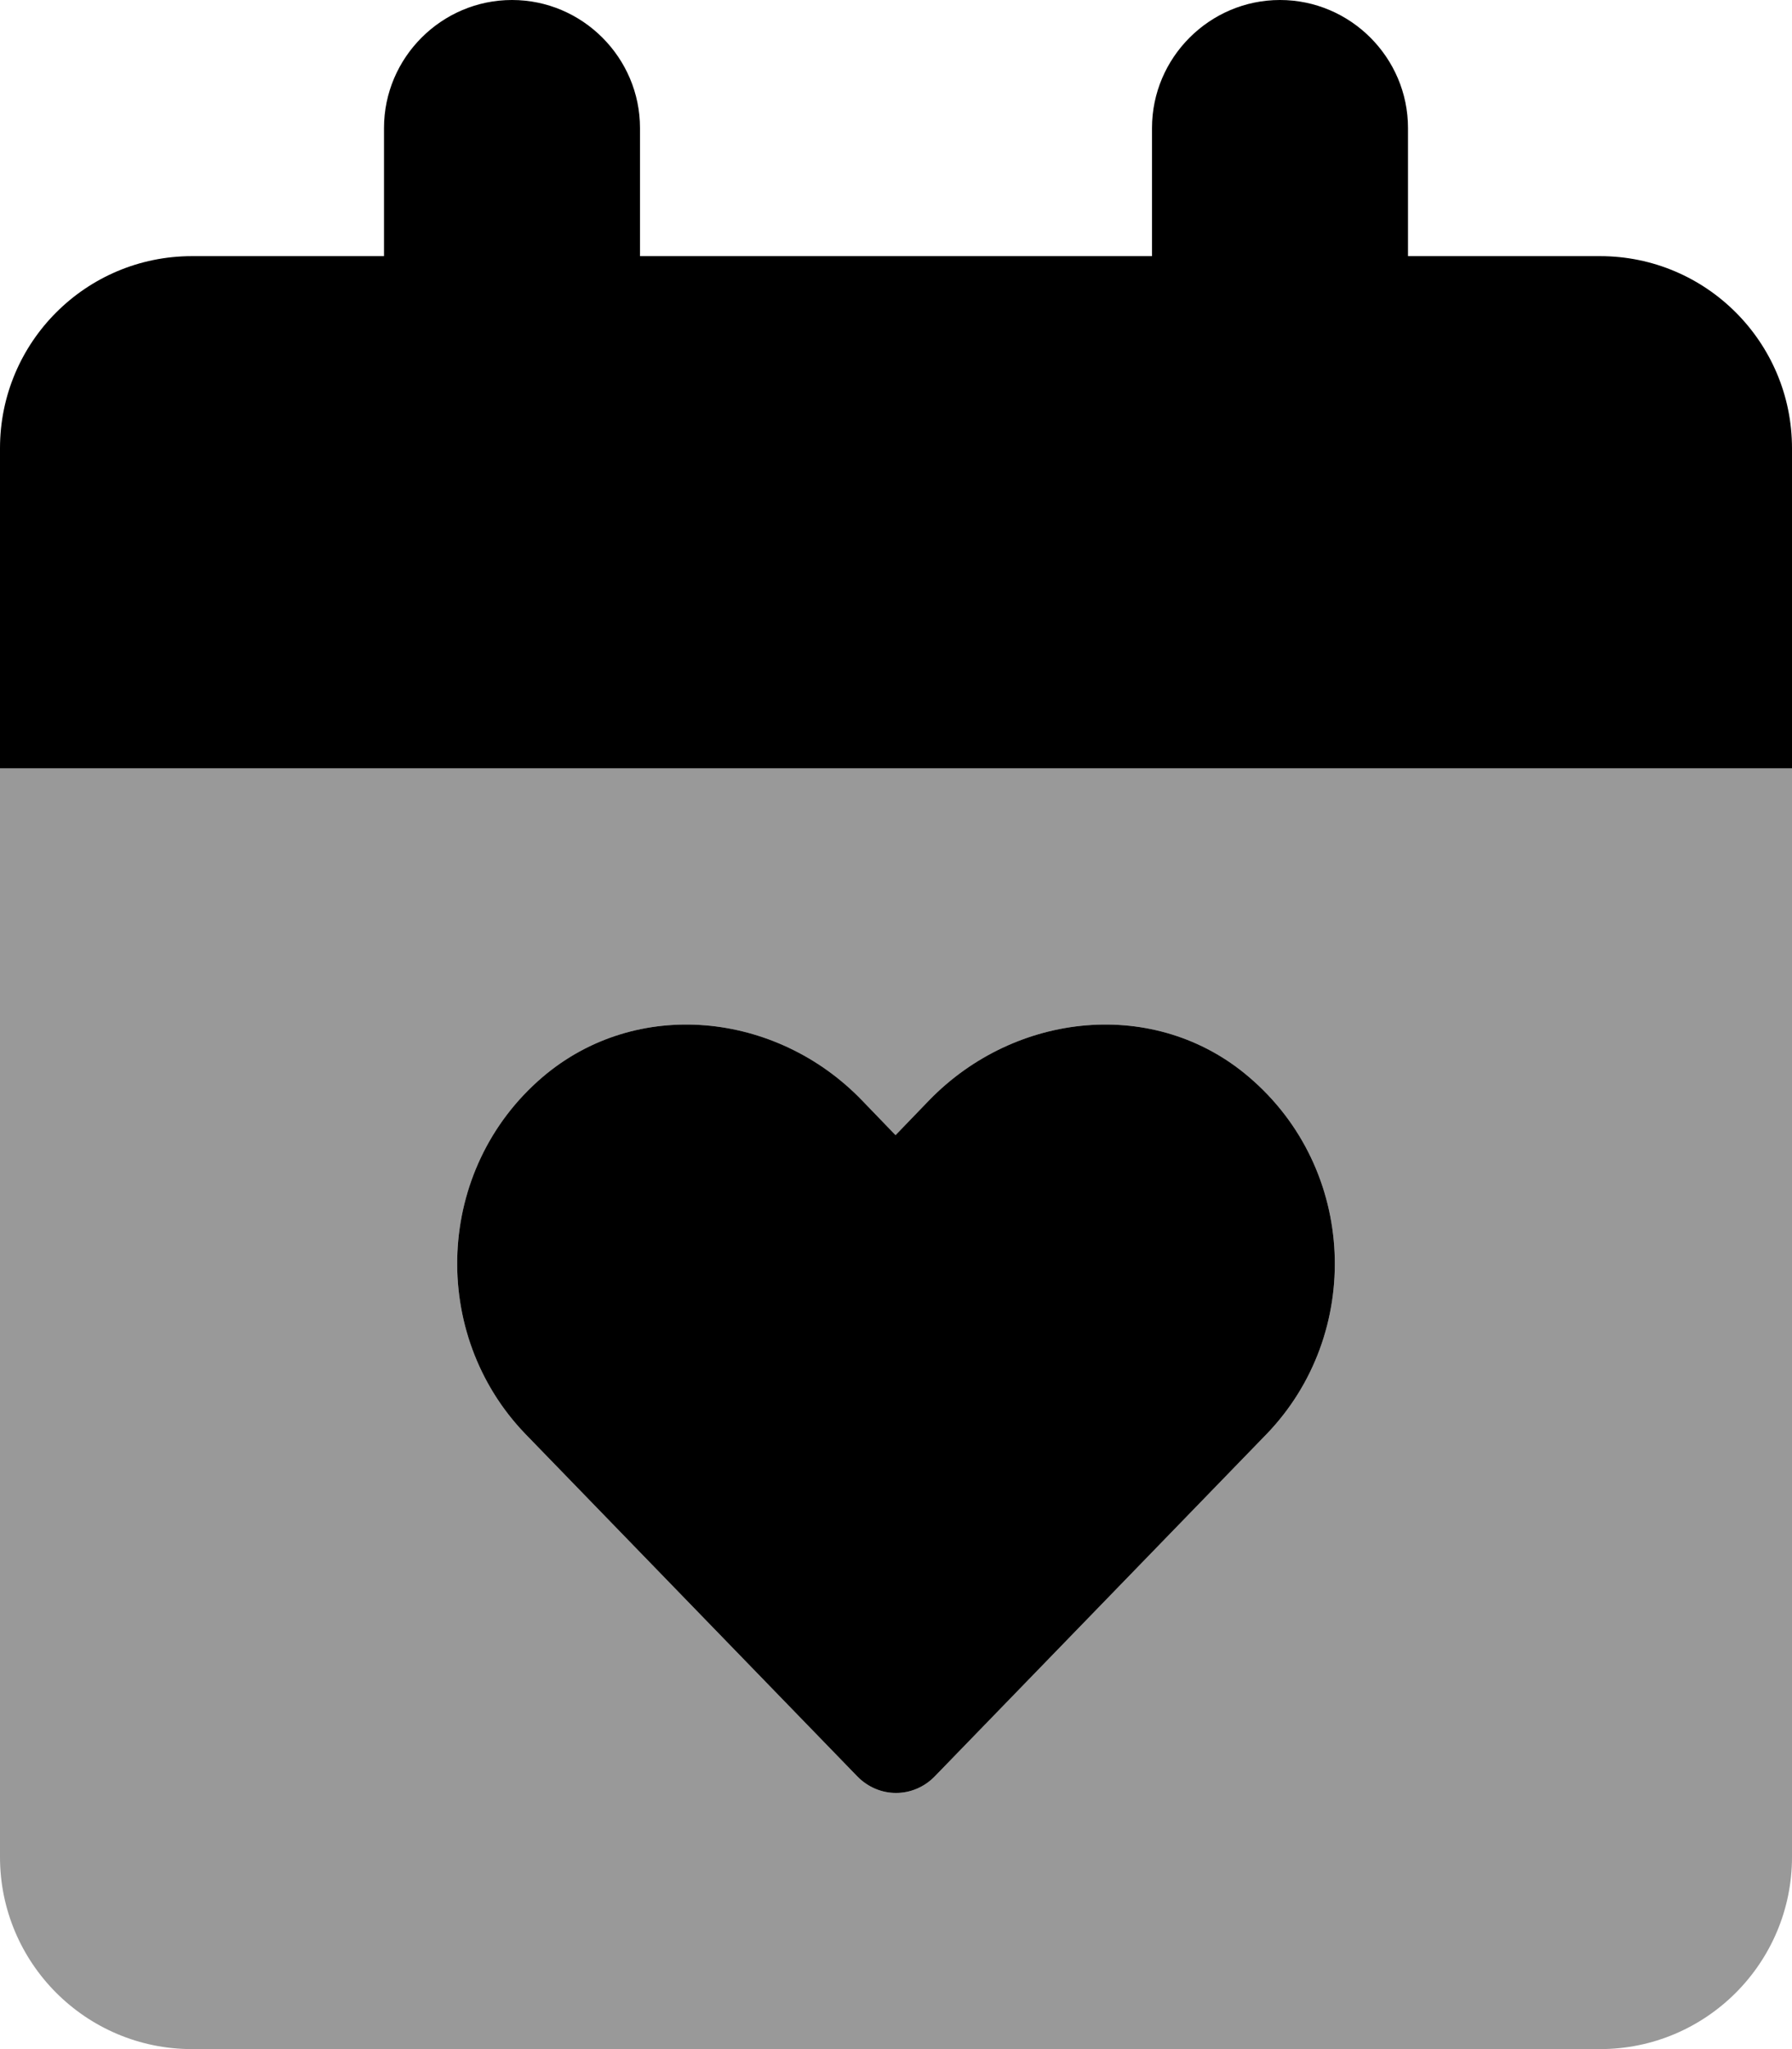 <svg xmlns="http://www.w3.org/2000/svg" viewBox="0 0 448 512"><defs><style>.fa-secondary{opacity:.4}</style></defs><path d="M0 192V464C0 490.5 21.5 512 48 512H400C426.5 512 448 490.5 448 464V192H0ZM316.664 358.312L233.676 443.871C228.289 449.375 219.723 449.375 214.336 443.871L131.352 358.312C107.242 333.297 108.711 292.141 135.633 269.125C159.133 249.109 194.02 252.738 215.438 274.879L223.883 283.633L232.328 274.879C253.871 252.738 288.875 249.109 312.254 269.125C339.305 292.141 340.773 333.297 316.664 358.312Z" class="fa-secondary"/><path d="M400 64H352V32C352 14.4 337.6 0 320 0H320C302.4 0 288 14.4 288 32V64H160V32C160 14.4 145.6 0 128 0H128C110.4 0 96 14.4 96 32V64H48C21.49 64 0 85.49 0 112V192H448V112C448 85.49 426.51 64 400 64ZM232.328 274.879L223.883 283.633L215.438 274.879C194.02 252.738 159.133 249.109 135.633 269.125C108.711 292.141 107.242 333.297 131.352 358.312L214.336 443.871C219.723 449.375 228.289 449.375 233.676 443.871L316.664 358.312C340.773 333.297 339.305 292.141 312.254 269.125C288.875 249.109 253.871 252.738 232.328 274.879Z" class="fa-primary"/></svg>
